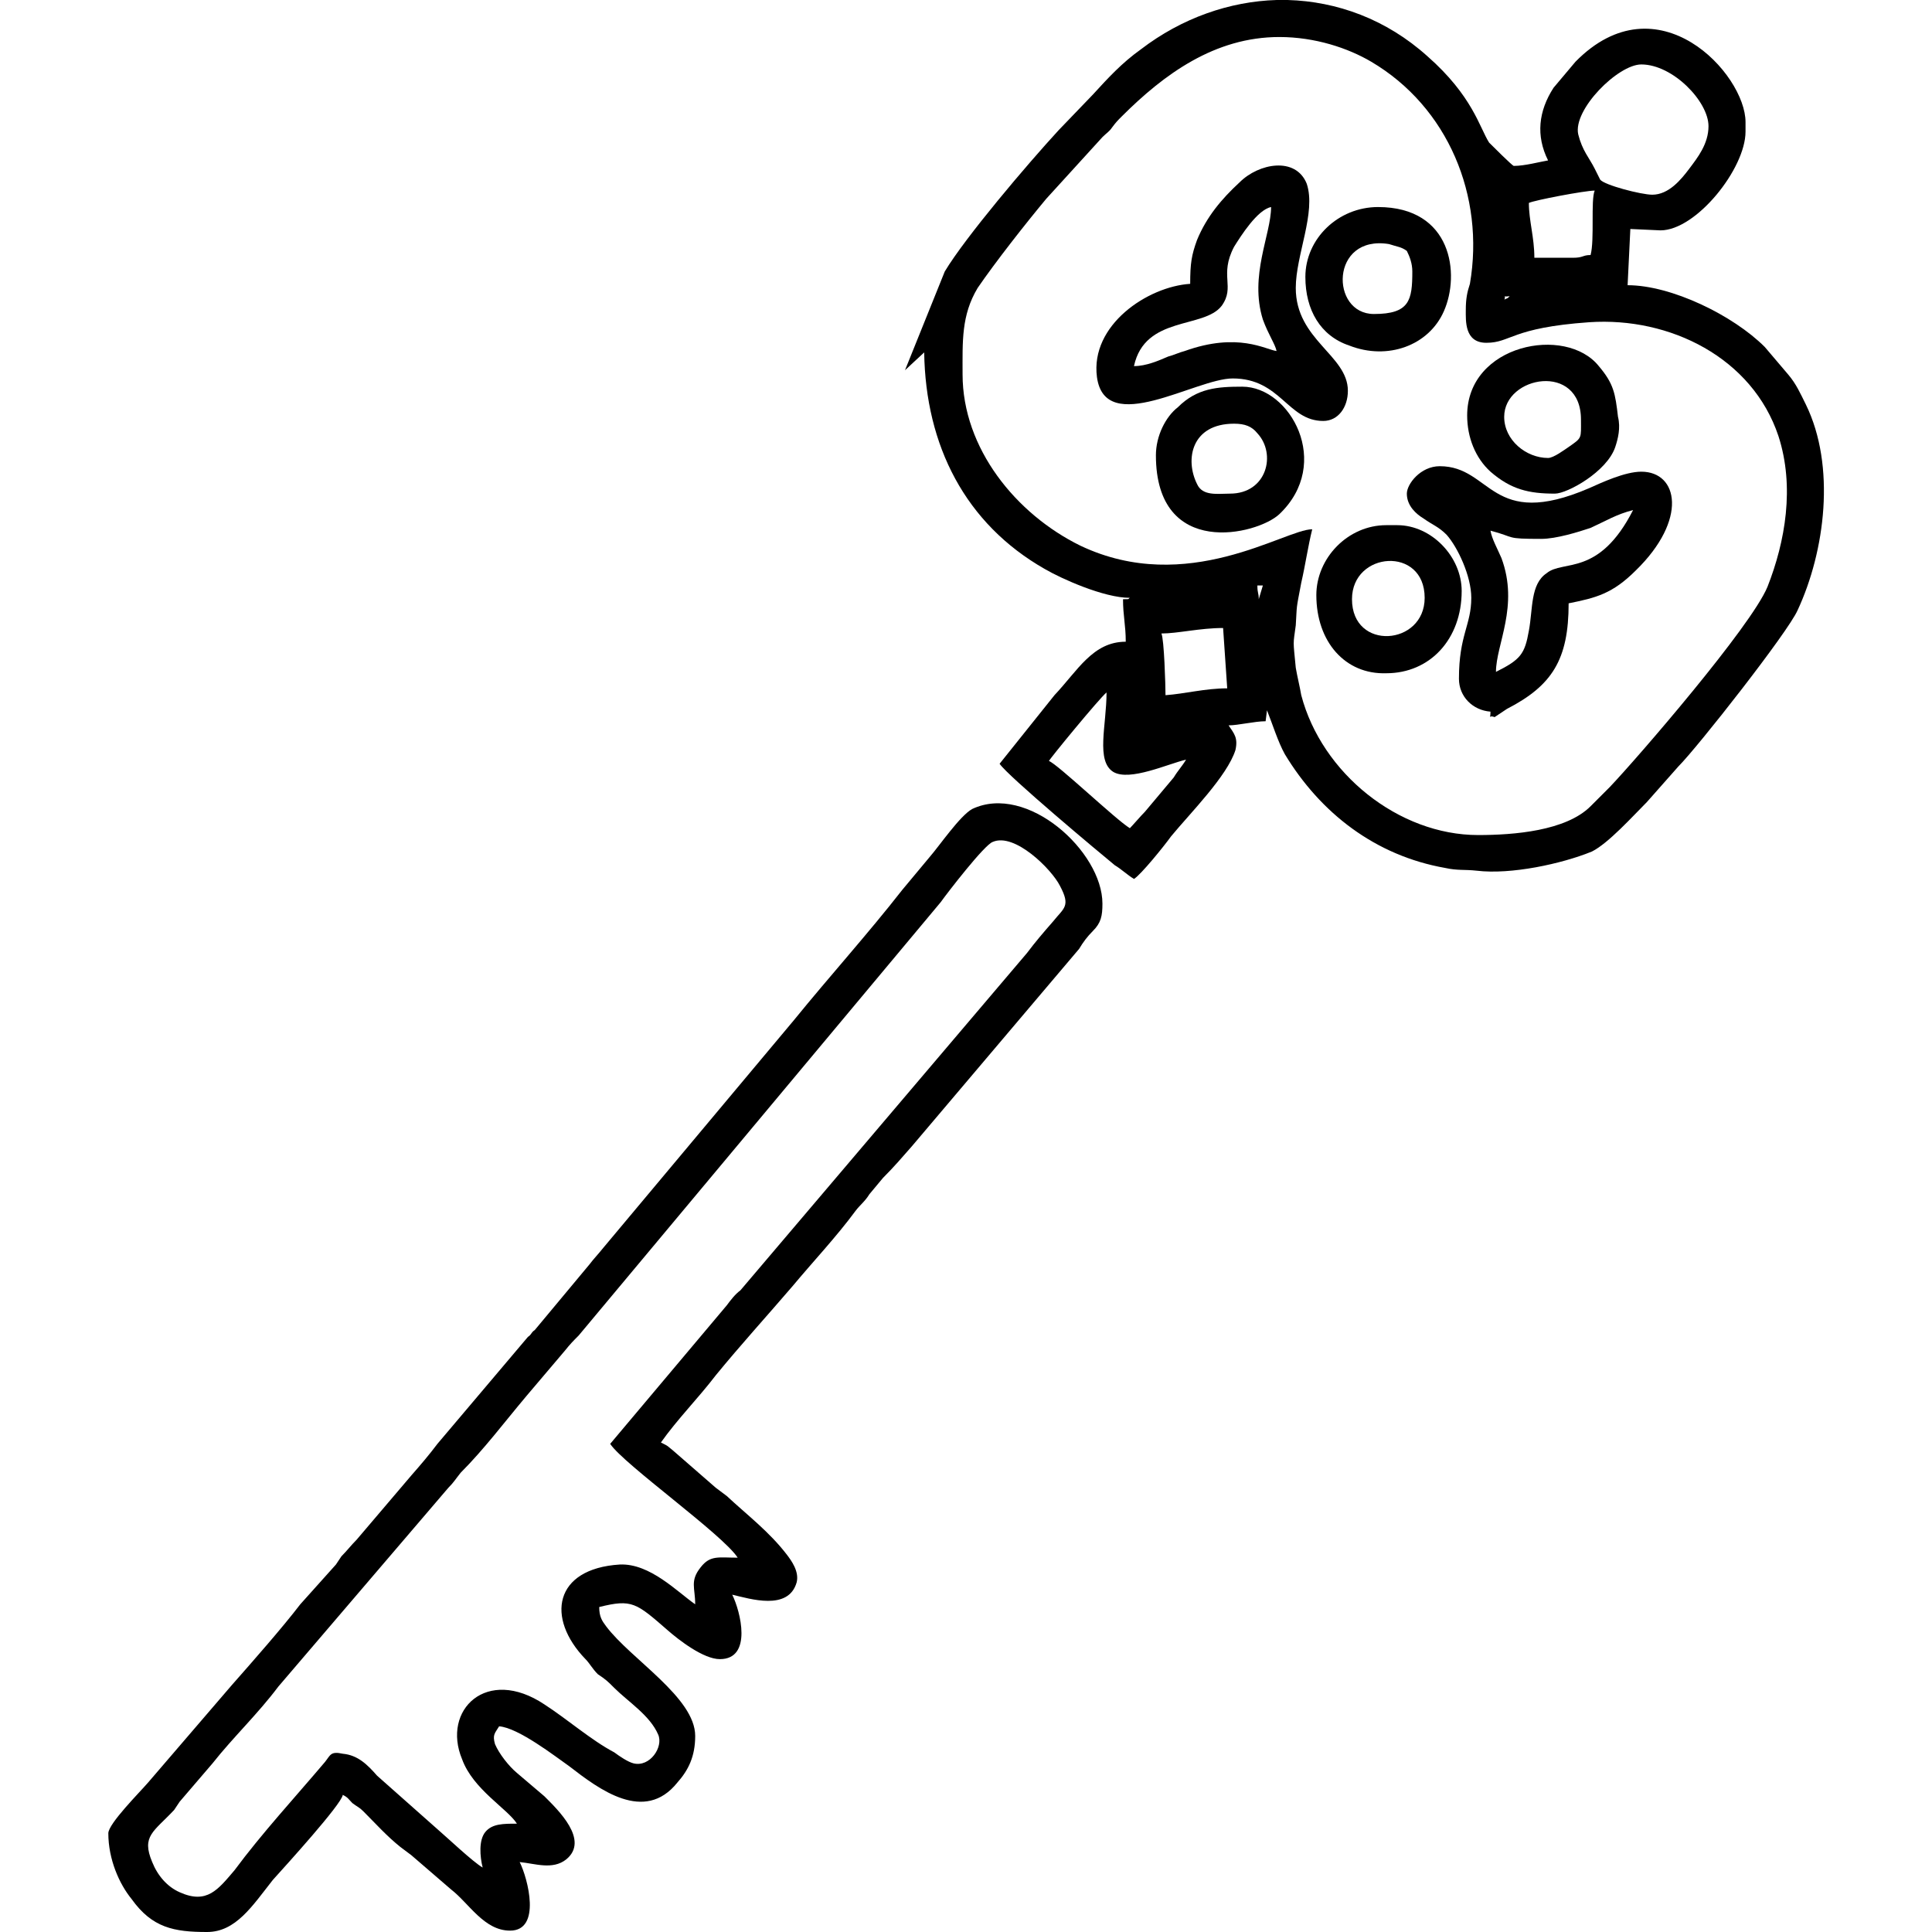 <svg xmlns="http://www.w3.org/2000/svg" xml:space="preserve" width="100" height="100" version="1.1" viewBox="0 0 1251 1409" style="clip-rule:evenodd;fill-rule:evenodd;image-rendering:optimizeQuality;shape-rendering:geometricPrecision;text-rendering:geometricPrecision"><defs><style type="text/css"> .fil0 {fill:black} </style></defs><path class="fil0" d="M786 554c-3 5-6 8-9 13l-21 25c-3 3-9 10-11 12-10-6-53-47-59-49 0-1 37-46 42-50 0 24-8 50 5 58 12 7 40-6 53-9zm66-554l8 0c36 1 72 14 102 41 33 29 38 52 45 63 2 2 17 17 18 17 8 0 19-3 25-4-9-18-7-36 4-53l16-19c60-61 124 9 124 44l0 7c0 27-36 72-62 72l-22-1-2 41c32 0 77 22 100 45l17 20c6 7 9 14 13 22 22 45 14 107-6 150-7 16-73 100-87 114l-23 26c-10 10-28 30-40 36-22 9-59 17-84 14-9-1-14 0-23-2-51-9-91-40-117-83-5-9-9-22-13-32l-1 8c-8 0-20 3-27 3 4 6 7 9 5 18-6 19-33 46-47 63-5 7-22 28-27 31-5-3-9-7-14-10-11-9-78-65-84-74l40-50c17-18 28-39 52-39 0-12-2-19-2-31 6 0 3 0 5-1-19 0-50-14-62-21-58-33-87-90-88-158l-14 13 29-72c15-25 60-78 83-103l25-26c11-12 21-23 35-33 30-23 65-35 99-36zm-84 462c12 0 28-4 45-4l3 44c-16 0-31 4-45 5 0-7-1-41-3-45zm71-25c0-5-1-4-1-10l4 0-3 10zm179-218c2-5-3-2 4-3l-1 1c-1 1-3 1-3 2zm-28 7c0 8-1 24 15 24 18 0 18-11 75-15 59-4 119 26 138 83 12 37 5 77-8 110-12 29-95 125-115 146-5 5-9 9-14 14-18 18-56 21-82 21-58 0-114-45-129-102-1-6-3-14-4-20-2-21-2-16 0-31 1-16 0-10 4-31 3-13 5-27 8-39-20 0-91 49-169 12-47-23-86-71-86-125 0-24-1-43 11-63 13-19 35-47 50-65l41-45c3-3 5-4 7-7 3-4 4-5 7-8 31-31 68-58 115-58 26 0 50 8 67 18 56 33 83 98 72 162-2 6-3 11-3 19zm91-40c-6 0-5 2-13 2l-28 0c0-15-4-27-4-40 4-2 41-9 48-9-3 7 0 36-3 47zm37-139c23 0 49 27 49 45 0 13-8 23-14 31-6 8-15 19-27 19-8 0-35-7-38-11-1-2-3-6-4-8-4-8-9-13-12-25-4-18 29-51 46-51z"/><path class="fil0" d="M428 1170l0 0zm0 0c-13-9-33-30-55-29-48 3-54 39-25 69 3 3 5 7 9 11 6 4 7 5 12 10 10 10 26 20 32 34 4 9-6 24-18 21-4-1-10-5-14-8-17-9-34-24-51-35-42-28-75 4-60 40 8 22 33 36 40 47-10 0-18 0-23 6-5 6-4 18-2 26-7-4-26-22-33-28l-44-39c-7-8-14-15-25-16-9-2-9 1-13 6-22 26-46 52-66 79-12 14-20 25-40 16-9-4-16-12-20-22-8-19 1-22 16-38 2-3 2-3 4-6l24-28c15-19 33-36 48-56l124-145c4-4 5-6 9-11 17-17 32-37 48-56l28-33c4-5 6-7 10-11l264-316c5-7 32-42 38-44 16-7 43 20 49 32 8 15 3 16-5 26-7 8-13 15-19 23l-209 246c-4 3-7 7-10 11l-85 101c10 15 82 66 93 83-14 0-20-2-27 7-8 10-4 15-4 27zm-428 167c0 19 8 37 17 48 15 21 31 24 55 24 21 0 33-19 48-38 9-10 50-55 51-62 4 2 4 3 7 6 4 3 5 3 8 6 9 9 17 18 27 26 4 3 4 3 8 6l29 25c13 10 24 30 43 30 23 0 13-38 7-50 11 1 24 6 34-2 17-14-6-36-16-46l-20-17c-6-5-13-14-16-21-2-7 0-8 3-13 14 1 41 22 51 29 22 17 55 42 79 12 8-9 13-19 13-34 0-28-47-56-65-80-3-4-5-7-5-14 24-6 27-3 50 17 8 7 26 21 38 21 24 0 15-35 9-47 13 3 41 12 47-9 2-8-4-16-7-20-13-17-29-29-44-43-4-3-4-3-8-6l-31-27c-5-4-3-3-9-6 12-17 27-32 40-49 18-22 38-44 56-65 15-18 32-36 46-55 3-4 7-7 10-12l10-12c8-8 14-15 21-23l122-144c3-5 6-9 10-13 6-6 7-11 7-20 0-38-55-88-95-69-9 5-24 27-31 35l-20 24c-25 32-53 63-79 95l-139 166c-4 5-7 8-10 12l-40 48c-3 2-2 3-5 5l-66 78c-6 8-12 15-19 23l-40 47c-4 4-7 8-11 12-2 3-2 3-4 6l-26 29c-13 17-35 42-50 59l-61 71c-6 7-29 30-29 37z"/><path class="fil0" d="M1012 490c0-20 17-48 4-83-3-7-7-14-8-20 19 5 10 6 37 6 11 0 27-5 36-8 11-5 19-10 31-13-25 49-51 36-63 46-12 8-10 26-13 42-3 17-6 21-24 30zm-65-130c0 9 7 15 12 18 7 5 11 6 17 12 8 9 18 30 18 46 0 20-9 27-9 59 0 13 10 23 23 24 0 7-2 2 3 4l9-6c33-17 45-36 45-77 20-4 32-7 49-24 38-37 31-72 4-72-12 0-29 8-38 12-72 31-71-16-109-16-14 0-24 13-24 20z"/><path class="fil0" d="M852 256l0 0zm0 0c-8-1-28-14-67 0-4 1-8 3-12 4-7 3-16 7-25 7 8-37 51-27 64-44 10-14-2-22 9-43 5-8 17-27 27-29 0 20-16 50-6 82 4 11 9 18 10 23zm-63-49c-31 2-73 30-68 68 6 44 72 1 99 1 35 0 40 31 66 31 11 0 18-10 18-22 0-26-38-37-38-75 0-24 15-55 8-76-8-20-35-15-49-1-13 12-24 25-31 42-4 11-5 17-5 32z"/><path class="fil0" d="M1018 304c0-30 56-40 56 2 0 14 1 13-9 20-3 2-11 8-15 8-16 0-32-13-32-30zm-27-1c0 16 6 31 17 41 15 13 28 16 47 16 9 0 38-16 44-34 2-6 4-14 2-22-2-17-3-24-14-37-24-30-96-16-96 36z"/><path class="fil0" d="M818 360c-9 0-20 2-24-7-9-18-4-44 27-44 8 0 13 2 17 7 14 15 7 44-20 44zm-54-28c0 76 74 58 90 43 39-37 8-93-27-93-18 0-33 1-47 15-9 7-16 21-16 35z"/><path class="fil0" d="M907 437c0-35 53-39 53-1 0 35-53 39-53 1zm-26-3c0 34 21 58 51 57 32 0 55-25 55-60 0-25-22-48-47-48l-8 0c-28 0-51 24-51 51z"/><path class="fil0" d="M951 198c0 21-2 31-28 31-32 0-32-58 11-51 6 2 9 2 13 5 2 4 4 9 4 15zm-78 4c0 24 11 43 32 50 28 11 58 0 69-25 12-27 6-76-48-76-29 0-53 23-53 51z"/></svg>
